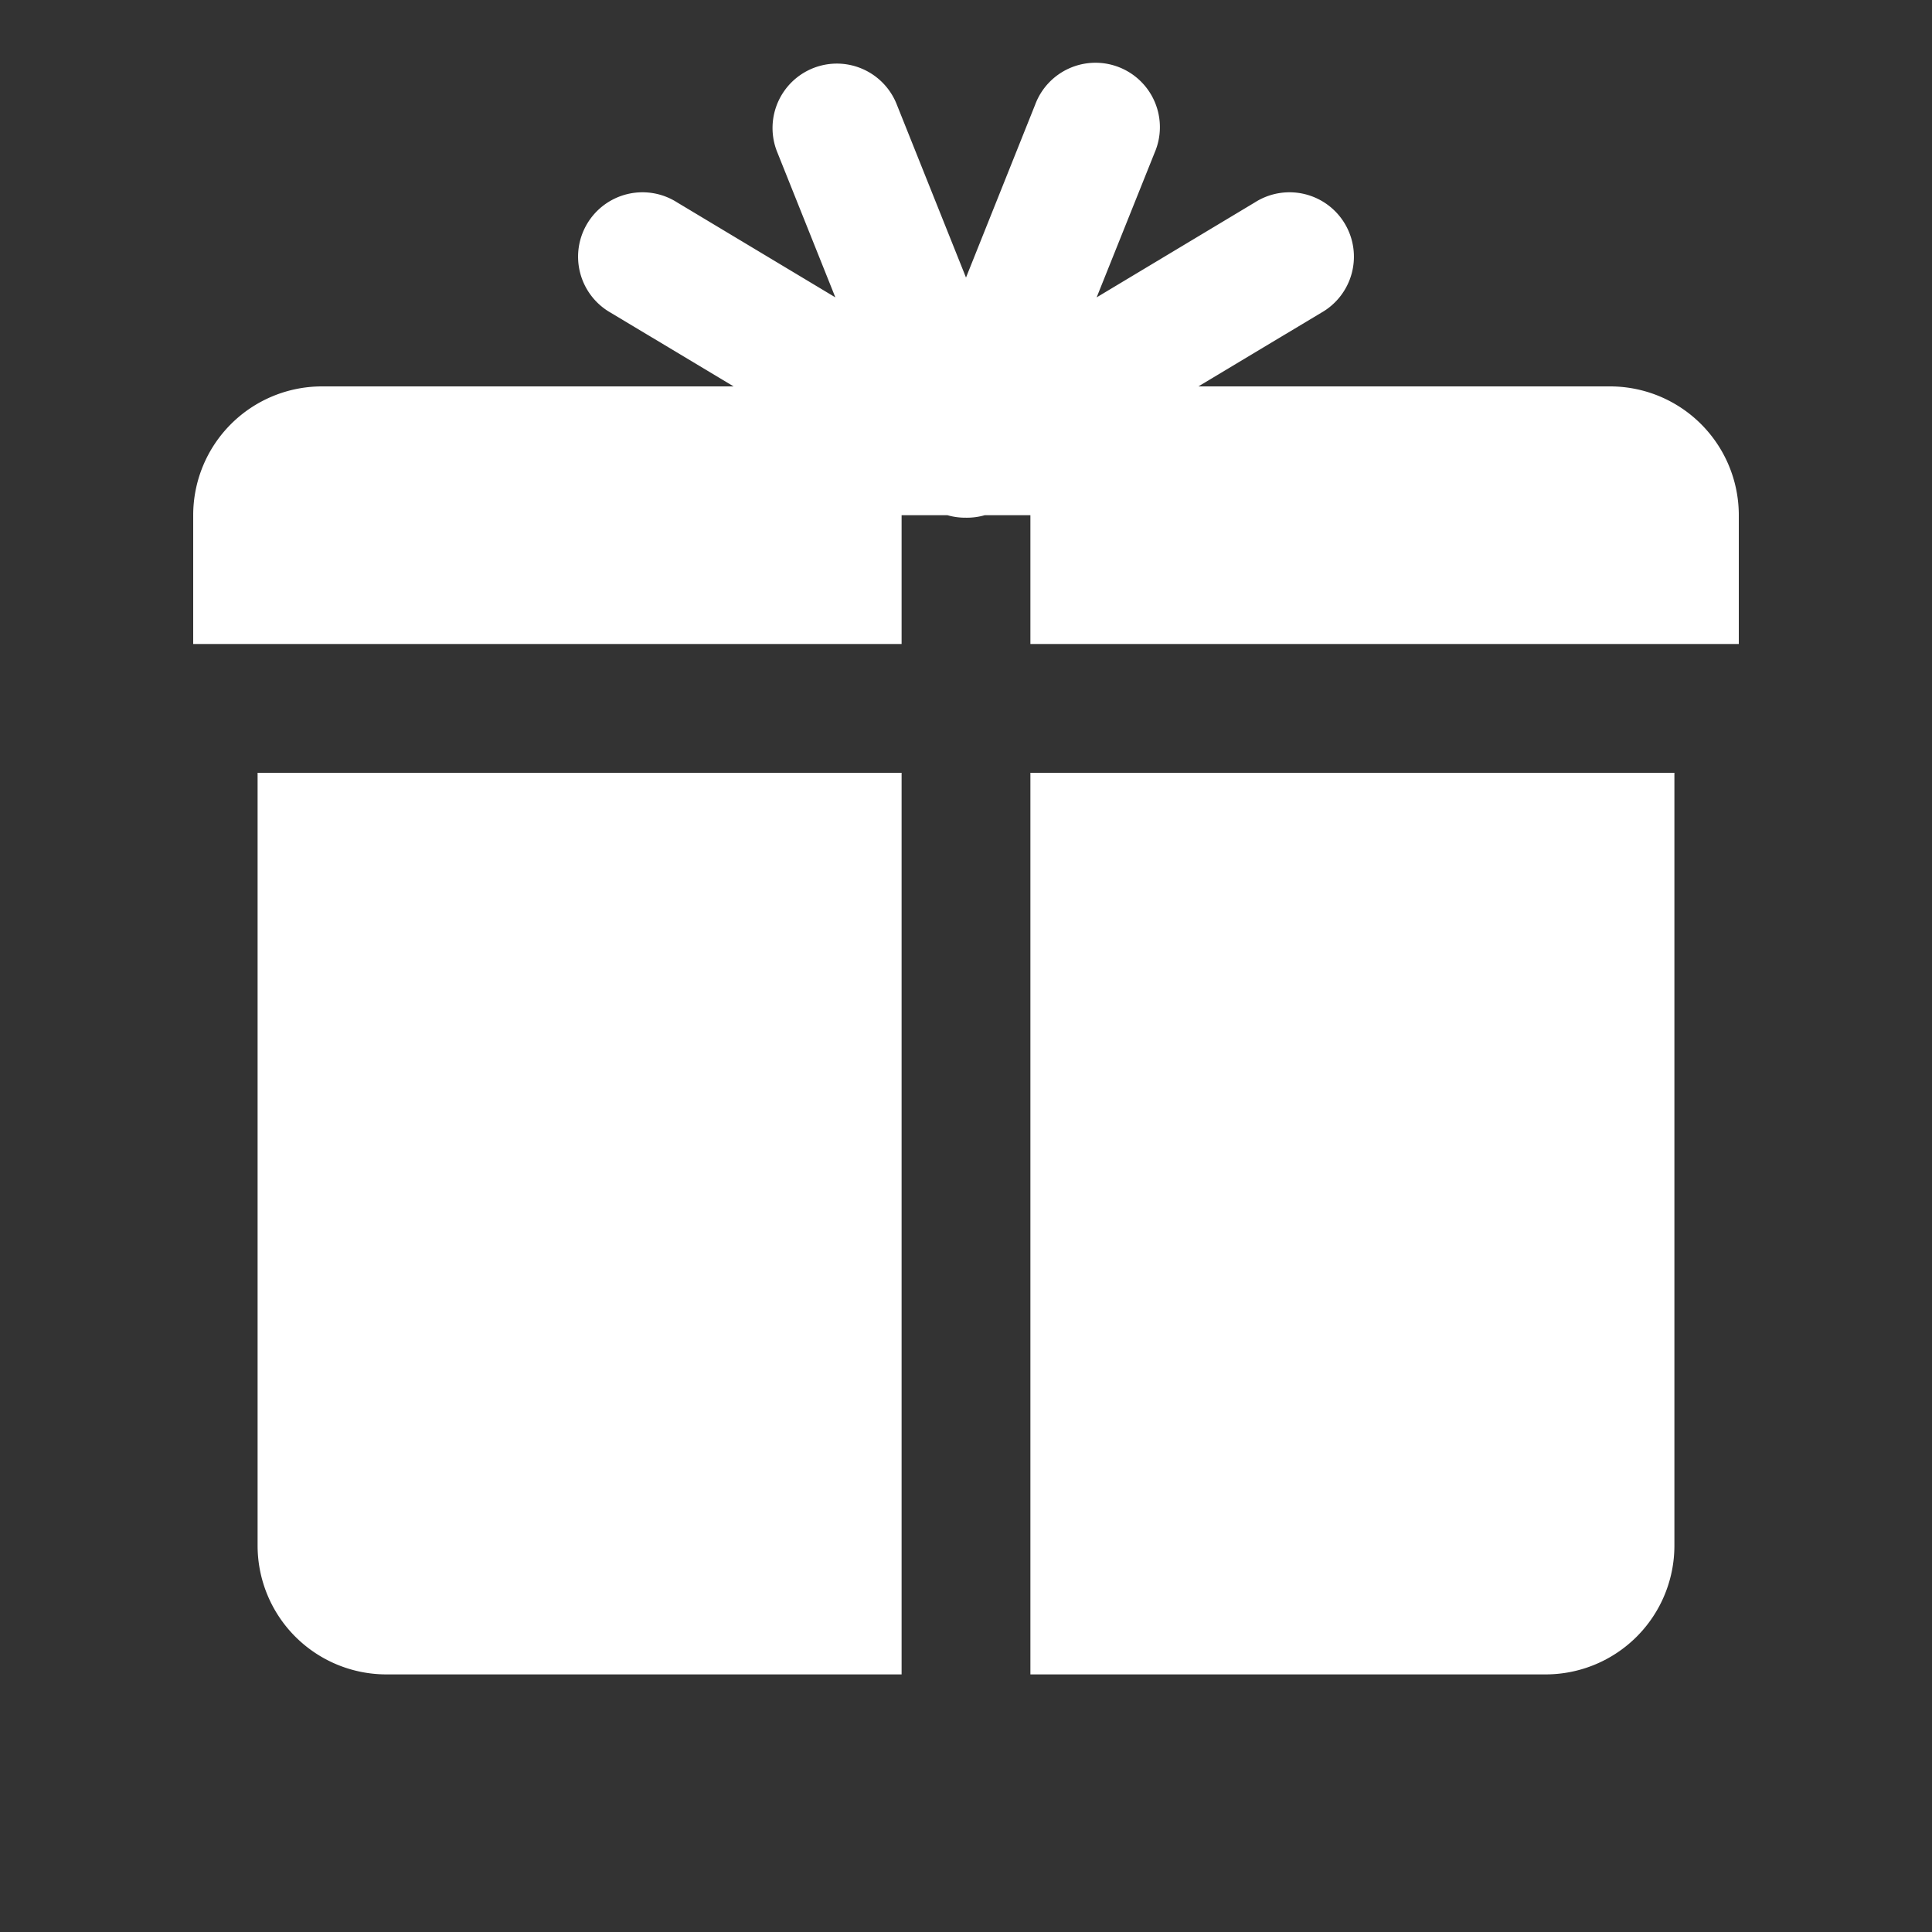 <svg xmlns="http://www.w3.org/2000/svg" width="24" height="24" fill="none"><rect width="100%" height="100%" fill="#333333" stroke="none"/><path fill="#fff" d="M10.4.79a.8.8 0 0 0-.742 1.107l.719 1.797-1.966-1.18a.8.8 0 1 0-.822 1.372l1.524.914H4a1.6 1.6 0 0 0-1.6 1.6V8h8.8V6.4h.569a.8.8 0 0 0 .223.031h.003a.8.8 0 0 0 .238-.031h.567V8h8.8V6.4A1.6 1.6 0 0 0 20 4.8h-5.113l1.524-.914a.8.8 0 1 0-.822-1.372l-1.966 1.18.72-1.797a.8.8 0 1 0-1.485-.594L12 3.448l-.858-2.145A.8.8 0 0 0 10.4.79ZM3.2 9.6v9.6a1.6 1.6 0 0 0 1.6 1.6h6.4V9.6h-8Zm9.6 0v11.2h6.4a1.6 1.6 0 0 0 1.6-1.6V9.6h-8Z"/></svg>
